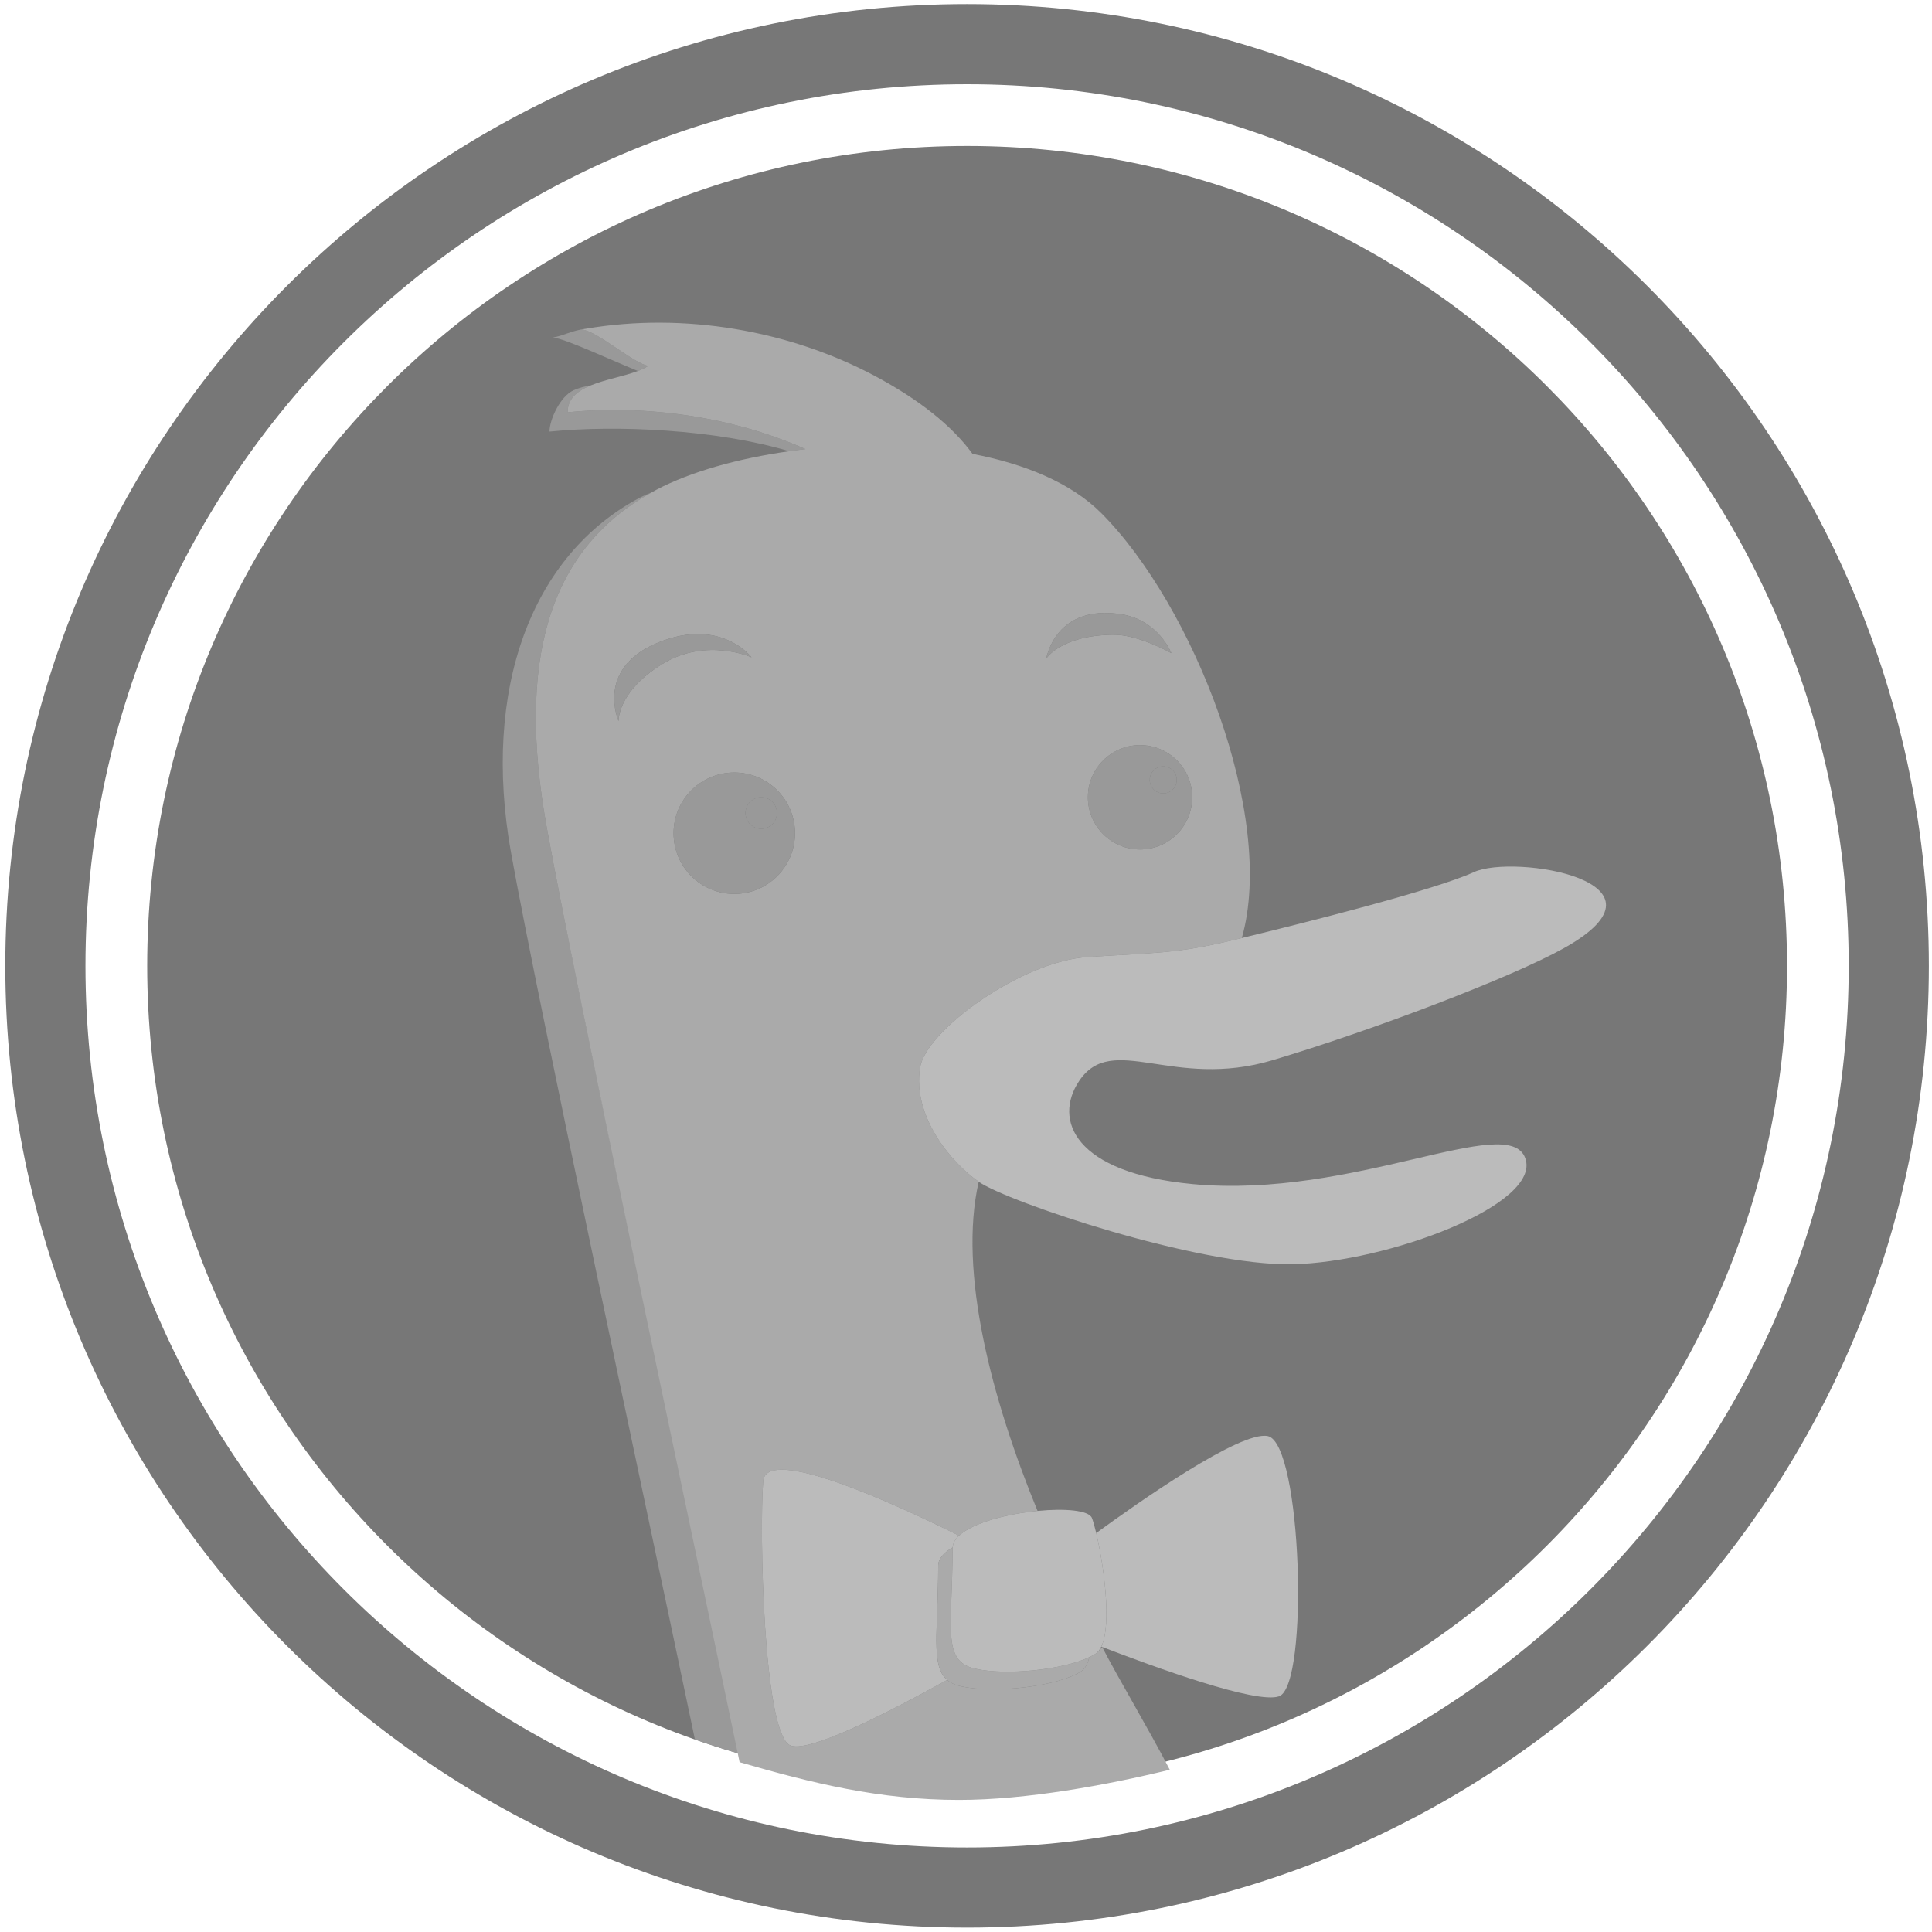 <svg width="50px" height="50px" viewBox="0 0 256 255" version="1.1" xmlns="http://www.w3.org/2000/svg">
	<path d="M128.145,18.841 C188.147,18.841 236.788,67.482 236.788,127.484 C236.788,187.485 188.147,236.126 128.145,236.126 C68.144,236.126 19.503,187.485 19.503,127.484 C19.503,67.482 68.144,18.841 128.145,18.841" fill="#777"/>
	<path d="M128.143,254.922 C198.526,254.922 255.583,197.865 255.583,127.482 C255.583,57.099 198.526,0.042 128.143,0.042 C57.76,0.042 0.703,57.099 0.703,127.482 C0.703,197.865 57.76,254.922 128.143,254.922 L128.143,254.922 Z M128.143,244.302 C63.625,244.302 11.323,192 11.323,127.482 C11.323,62.964 63.625,10.662 128.143,10.662 C192.661,10.662 244.963,62.964 244.963,127.482 C244.963,192 192.661,244.302 128.143,244.302 L128.143,244.302 Z" fill="#777"/>
	<g transform="translate(66, 42)">
		<path d="M9.219,12.13 C9.198,10.303 10.525,9.28 12.288,8.563 C11.481,8.695 10.708,8.897 10.012,9.209 C8.174,10.042 6.8,13.196 6.813,14.689 C15.736,13.787 28.931,14.411 38.58,17.291 C39.292,17.191 40.004,17.091 40.727,17.008 C31.103,12.735 19.661,11.085 9.219,12.13" fill="#999"/>
		<path d="M11.048,1.15 C11.249,1.114 11.453,1.089 11.655,1.055 C9.73,1.294 8.715,1.982 7.27,2.219 C8.839,2.358 14.784,5.133 18.52,6.659 C19.044,6.46 19.516,6.239 19.901,5.978 C17.964,5.692 13.151,1.342 11.048,1.15" fill="#999"/>
		<path d="M20.326,22.756 C19.791,22.962 19.283,23.177 18.843,23.408 C4.298,31.071 -2.127,48.97 1.702,70.418 C5.197,89.936 19.522,156.623 26.081,187.989 C27.996,188.662 29.934,189.287 31.896,189.854 C26.055,161.614 10.112,87.614 6.392,66.831 C2.621,45.688 6.29,30.517 20.326,22.756" fill="#999"/>
		<path d="M79.184,176.618 C78.944,176.778 78.658,176.928 78.353,177.074 C78.127,177.95 77.782,178.614 77.279,178.948 C74.275,180.941 65.79,181.945 61.31,180.941 C60.539,180.77 59.955,180.487 59.499,180.098 C51.85,184.345 40.85,189.999 38.616,188.725 C35.126,186.724 34.62,160.274 35.126,153.783 C35.495,148.883 52.707,156.82 61.08,160.983 C62.931,159.254 67.466,158.097 71.48,157.704 C65.415,142.943 60.942,126.059 63.684,114.086 C59.894,111.445 54.871,105.32 55.917,98.927 C56.723,94.061 69.297,84.855 78.2,84.299 C87.123,83.736 89.904,83.863 97.338,82.083 C97.71,81.994 98.119,81.896 98.547,81.793 C103.123,65.706 92.148,37.719 79.906,25.472 C75.915,21.481 69.779,18.969 62.865,17.643 C60.206,13.994 55.917,10.505 49.845,7.274 C38.57,1.288 24.636,-1.149 11.655,1.055 C11.453,1.089 11.249,1.114 11.048,1.15 C13.151,1.342 17.964,5.692 19.901,5.978 C19.516,6.239 19.044,6.46 18.52,6.659 C16.702,7.351 14.231,7.771 12.288,8.563 C10.525,9.28 9.198,10.303 9.219,12.13 C19.661,11.085 31.103,12.735 40.727,17.008 C40.004,17.091 39.292,17.191 38.58,17.291 C31.755,18.251 25.482,20.019 20.95,22.41 C20.737,22.521 20.535,22.641 20.326,22.756 C6.29,30.517 2.621,45.688 6.392,66.831 C10.112,87.614 26.159,162.76 32,191 C41.603,193.779 50.582,196 61.08,196 C69.992,196 80.711,194.025 89,192 C86.089,186.387 82.344,180.18 80.036,175.729 C79.728,176.096 79.485,176.417 79.184,176.618 Z M85.057,70.057 C81.253,70.057 78.15,66.963 78.15,63.137 C78.15,59.329 81.253,56.234 85.057,56.234 C88.882,56.234 91.973,59.329 91.973,63.137 C91.973,66.963 88.882,70.057 85.057,70.057 L85.057,70.057 Z M89.218,44.049 C89.218,44.049 84.861,41.56 81.48,41.602 C74.532,41.693 72.64,44.763 72.64,44.763 C72.64,44.763 73.806,37.445 82.691,38.913 C87.508,39.714 89.218,44.049 89.218,44.049 L89.218,44.049 Z M15.963,53.046 C15.963,53.046 12.834,46.073 21.173,42.656 C29.521,39.238 33.586,44.601 33.586,44.601 C33.586,44.601 27.524,41.859 21.63,45.563 C15.746,49.263 15.963,53.046 15.963,53.046 L15.963,53.046 Z M23.253,67.908 C23.253,63.462 26.848,59.864 31.3,59.864 C35.74,59.864 39.34,63.462 39.34,67.908 C39.34,72.355 35.74,75.949 31.3,75.949 C26.848,75.951 23.253,72.355 23.253,67.908 L23.253,67.908 Z" fill="#aaa"/>
		<path d="M39.34,67.908 C39.34,63.462 35.74,59.864 31.3,59.864 C26.848,59.864 23.253,63.462 23.253,67.908 C23.253,72.355 26.848,75.951 31.3,75.949 C35.74,75.949 39.34,72.355 39.34,67.908 L39.34,67.908 Z M34.862,67.317 C33.72,67.32 32.781,66.381 32.781,65.227 C32.781,64.07 33.717,63.139 34.862,63.139 C36.016,63.139 36.952,64.07 36.952,65.227 C36.952,66.381 36.016,67.317 34.862,67.317 L34.862,67.317 Z" fill="#999"/>
		<path d="M34.862,63.139 C33.717,63.139 32.781,64.07 32.781,65.227 C32.781,66.381 33.72,67.32 34.862,67.317 C36.016,67.317 36.952,66.381 36.952,65.227 C36.952,64.07 36.016,63.139 34.862,63.139" fill="#999"/>
		<path d="M85.057,56.234 C81.253,56.234 78.15,59.329 78.15,63.137 C78.15,66.963 81.253,70.057 85.057,70.057 C88.882,70.057 91.973,66.963 91.973,63.137 C91.973,59.329 88.882,56.234 85.057,56.234 L85.057,56.234 Z M88.124,62.628 C87.149,62.628 86.344,61.835 86.344,60.839 C86.344,59.856 87.149,59.049 88.124,59.049 C89.141,59.049 89.921,59.856 89.921,60.839 C89.921,61.835 89.141,62.628 88.124,62.628 L88.124,62.628 Z" fill="#999"/>
		<path d="M88.124,59.049 C87.149,59.049 86.344,59.856 86.344,60.839 C86.344,61.835 87.149,62.628 88.124,62.628 C89.141,62.628 89.921,61.835 89.921,60.839 C89.921,59.856 89.141,59.049 88.124,59.049" fill="#999"/>
		<path d="M33.586,44.601 C33.586,44.601 29.521,39.238 21.173,42.656 C12.834,46.073 15.963,53.046 15.963,53.046 C15.963,53.046 15.746,49.263 21.63,45.563 C27.524,41.859 33.586,44.601 33.586,44.601" fill="#999"/>
		<path d="M82.691,38.913 C73.806,37.445 72.64,44.763 72.64,44.763 C72.64,44.763 74.532,41.693 81.48,41.602 C84.861,41.56 89.218,44.049 89.218,44.049 C89.218,44.049 87.508,39.714 82.691,38.913" fill="#999"/>
		<path d="M78.2,84.299 C69.297,84.855 56.723,94.061 55.917,98.927 C54.871,105.32 59.894,111.445 63.684,114.086 C63.694,114.093 63.705,114.102 63.715,114.109 C67.504,116.745 92.733,125.256 105.25,125.02 C117.781,124.776 138.361,117.102 136.101,110.953 C133.851,104.802 113.412,116.38 92.094,114.404 C76.306,112.937 73.519,105.864 77.015,100.698 C81.412,94.205 89.421,101.93 102.631,97.977 C115.861,94.035 134.363,86.979 141.228,83.137 C157.101,74.288 134.586,70.618 129.268,73.073 C124.227,75.402 106.681,79.83 98.547,81.793 C98.119,81.896 97.71,81.994 97.338,82.083 C89.904,83.863 87.123,83.736 78.2,84.299" fill="#bbb"/>
	</g>
	<g transform="translate(100, 189)">
		<path d="M24.316,17.97 C24.316,17.049 25.057,16.234 26.233,15.539 C26.266,14.98 26.57,14.46 27.08,13.983 C18.707,9.82 1.495,1.883 1.126,6.783 C0.62,13.274 1.126,39.724 4.616,41.725 C6.85,42.999 17.85,37.345 25.499,33.098 C23.292,31.217 24.316,26.651 24.316,17.97" fill="#bbb"/>
		<path d="M45.925,28.686 C45.961,28.7 46,28.715 46.036,28.729 C52.89,31.374 66.534,36.353 69.497,35.266 C73.492,33.739 72.492,1.813 68.008,0.796 C64.416,-0.001 50.665,9.688 45.255,13.635 C46.212,17.676 47.37,25.68 45.925,28.686" fill="#bbb"/>
		<path d="M29.214,31.611 C24.719,30.615 26.221,26.118 26.221,15.64 C26.221,15.606 26.231,15.573 26.233,15.539 C25.057,16.234 24.316,17.049 24.316,17.97 C24.316,26.651 23.292,31.217 25.499,33.098 C25.955,33.487 26.539,33.77 27.31,33.941 C31.79,34.945 40.275,33.941 43.279,31.948 C43.782,31.614 44.127,30.95 44.353,30.074 C40.837,31.758 33.329,32.547 29.214,31.611" fill="#aaa"/>
		<path d="M27.08,13.983 C26.57,14.46 26.266,14.98 26.233,15.539 C26.231,15.573 26.221,15.606 26.221,15.64 C26.221,26.118 24.719,30.615 29.214,31.611 C33.329,32.547 40.837,31.758 44.353,30.074 C44.658,29.928 44.944,29.778 45.184,29.618 C45.485,29.417 45.728,29.096 45.925,28.686 C47.37,25.68 46.212,17.676 45.255,13.635 C45.044,12.746 44.844,12.046 44.683,11.636 C44.27,10.614 41.089,10.351 37.48,10.704 C33.466,11.097 28.931,12.254 27.08,13.983" fill="#bbb"/>
	</g>
</svg>